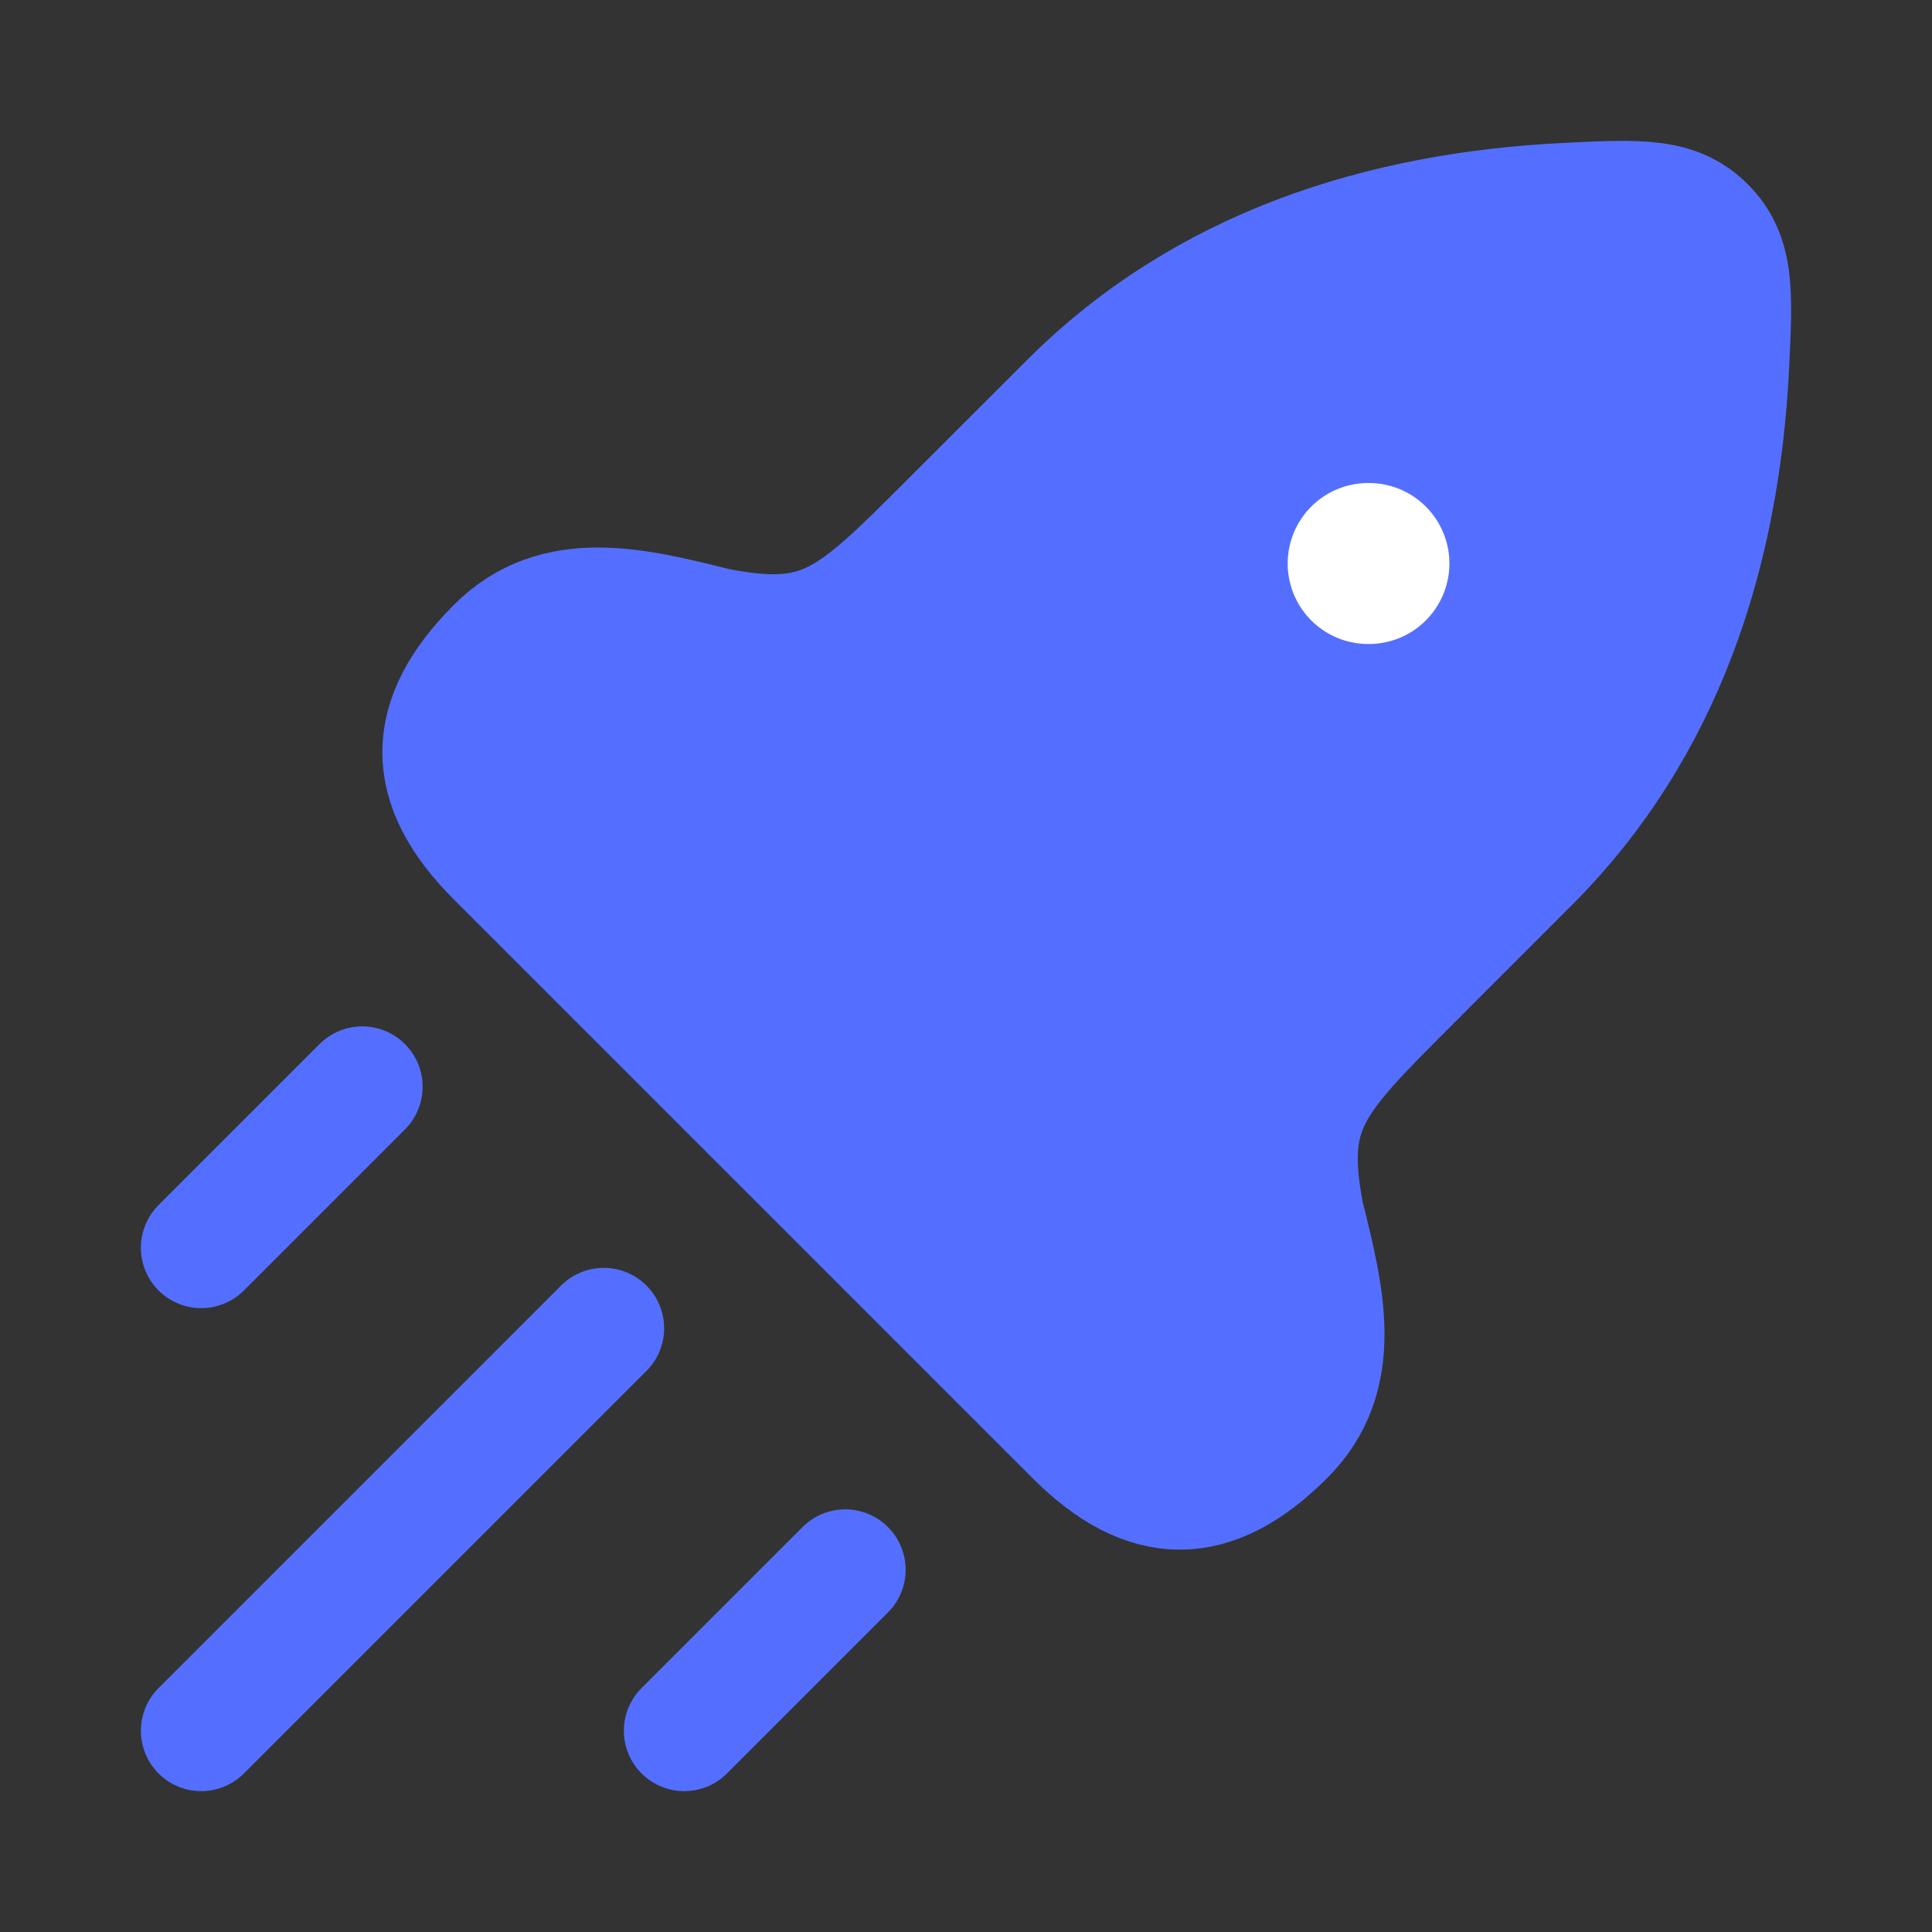 <svg width="24" height="24" viewBox="0 0 24 24" fill="none" xmlns="http://www.w3.org/2000/svg">
<rect x="0" y="0" width="24" height="24" fill="#333333" stroke="none"/>
<path d="M11.801 6.489L13.287 5.004C14.96 3.331 17.149 2.637 19.467 2.524C20.369 2.48 20.819 2.458 21.181 2.819C21.542 3.181 21.52 3.631 21.476 4.533C21.363 6.851 20.669 9.04 18.996 10.713L17.511 12.199C16.287 13.422 15.939 13.77 16.196 15.097C16.45 16.111 16.695 17.092 15.958 17.829C15.064 18.724 14.248 18.724 13.354 17.829L6.171 10.646C5.276 9.752 5.276 8.936 6.171 8.042C6.908 7.305 7.889 7.55 8.903 7.804C10.23 8.061 10.578 7.713 11.801 6.489Z" fill="#546FFF" stroke="#546FFF" stroke-width="1.5" stroke-linejoin="round"/>
<path d="M16.996 7H17.005" stroke="white" stroke-width="2" stroke-linecap="round" stroke-linejoin="round"/>
<path d="M2.5 21.5L7.5 16.5" stroke="#546FFF" stroke-width="1.5" stroke-linecap="round"/>
<path d="M8.5 21.5L10.5 19.5" stroke="#546FFF" stroke-width="1.5" stroke-linecap="round"/>
<path d="M2.5 15.5L4.5 13.5" stroke="#546FFF" stroke-width="1.5" stroke-linecap="round"/>
</svg>
